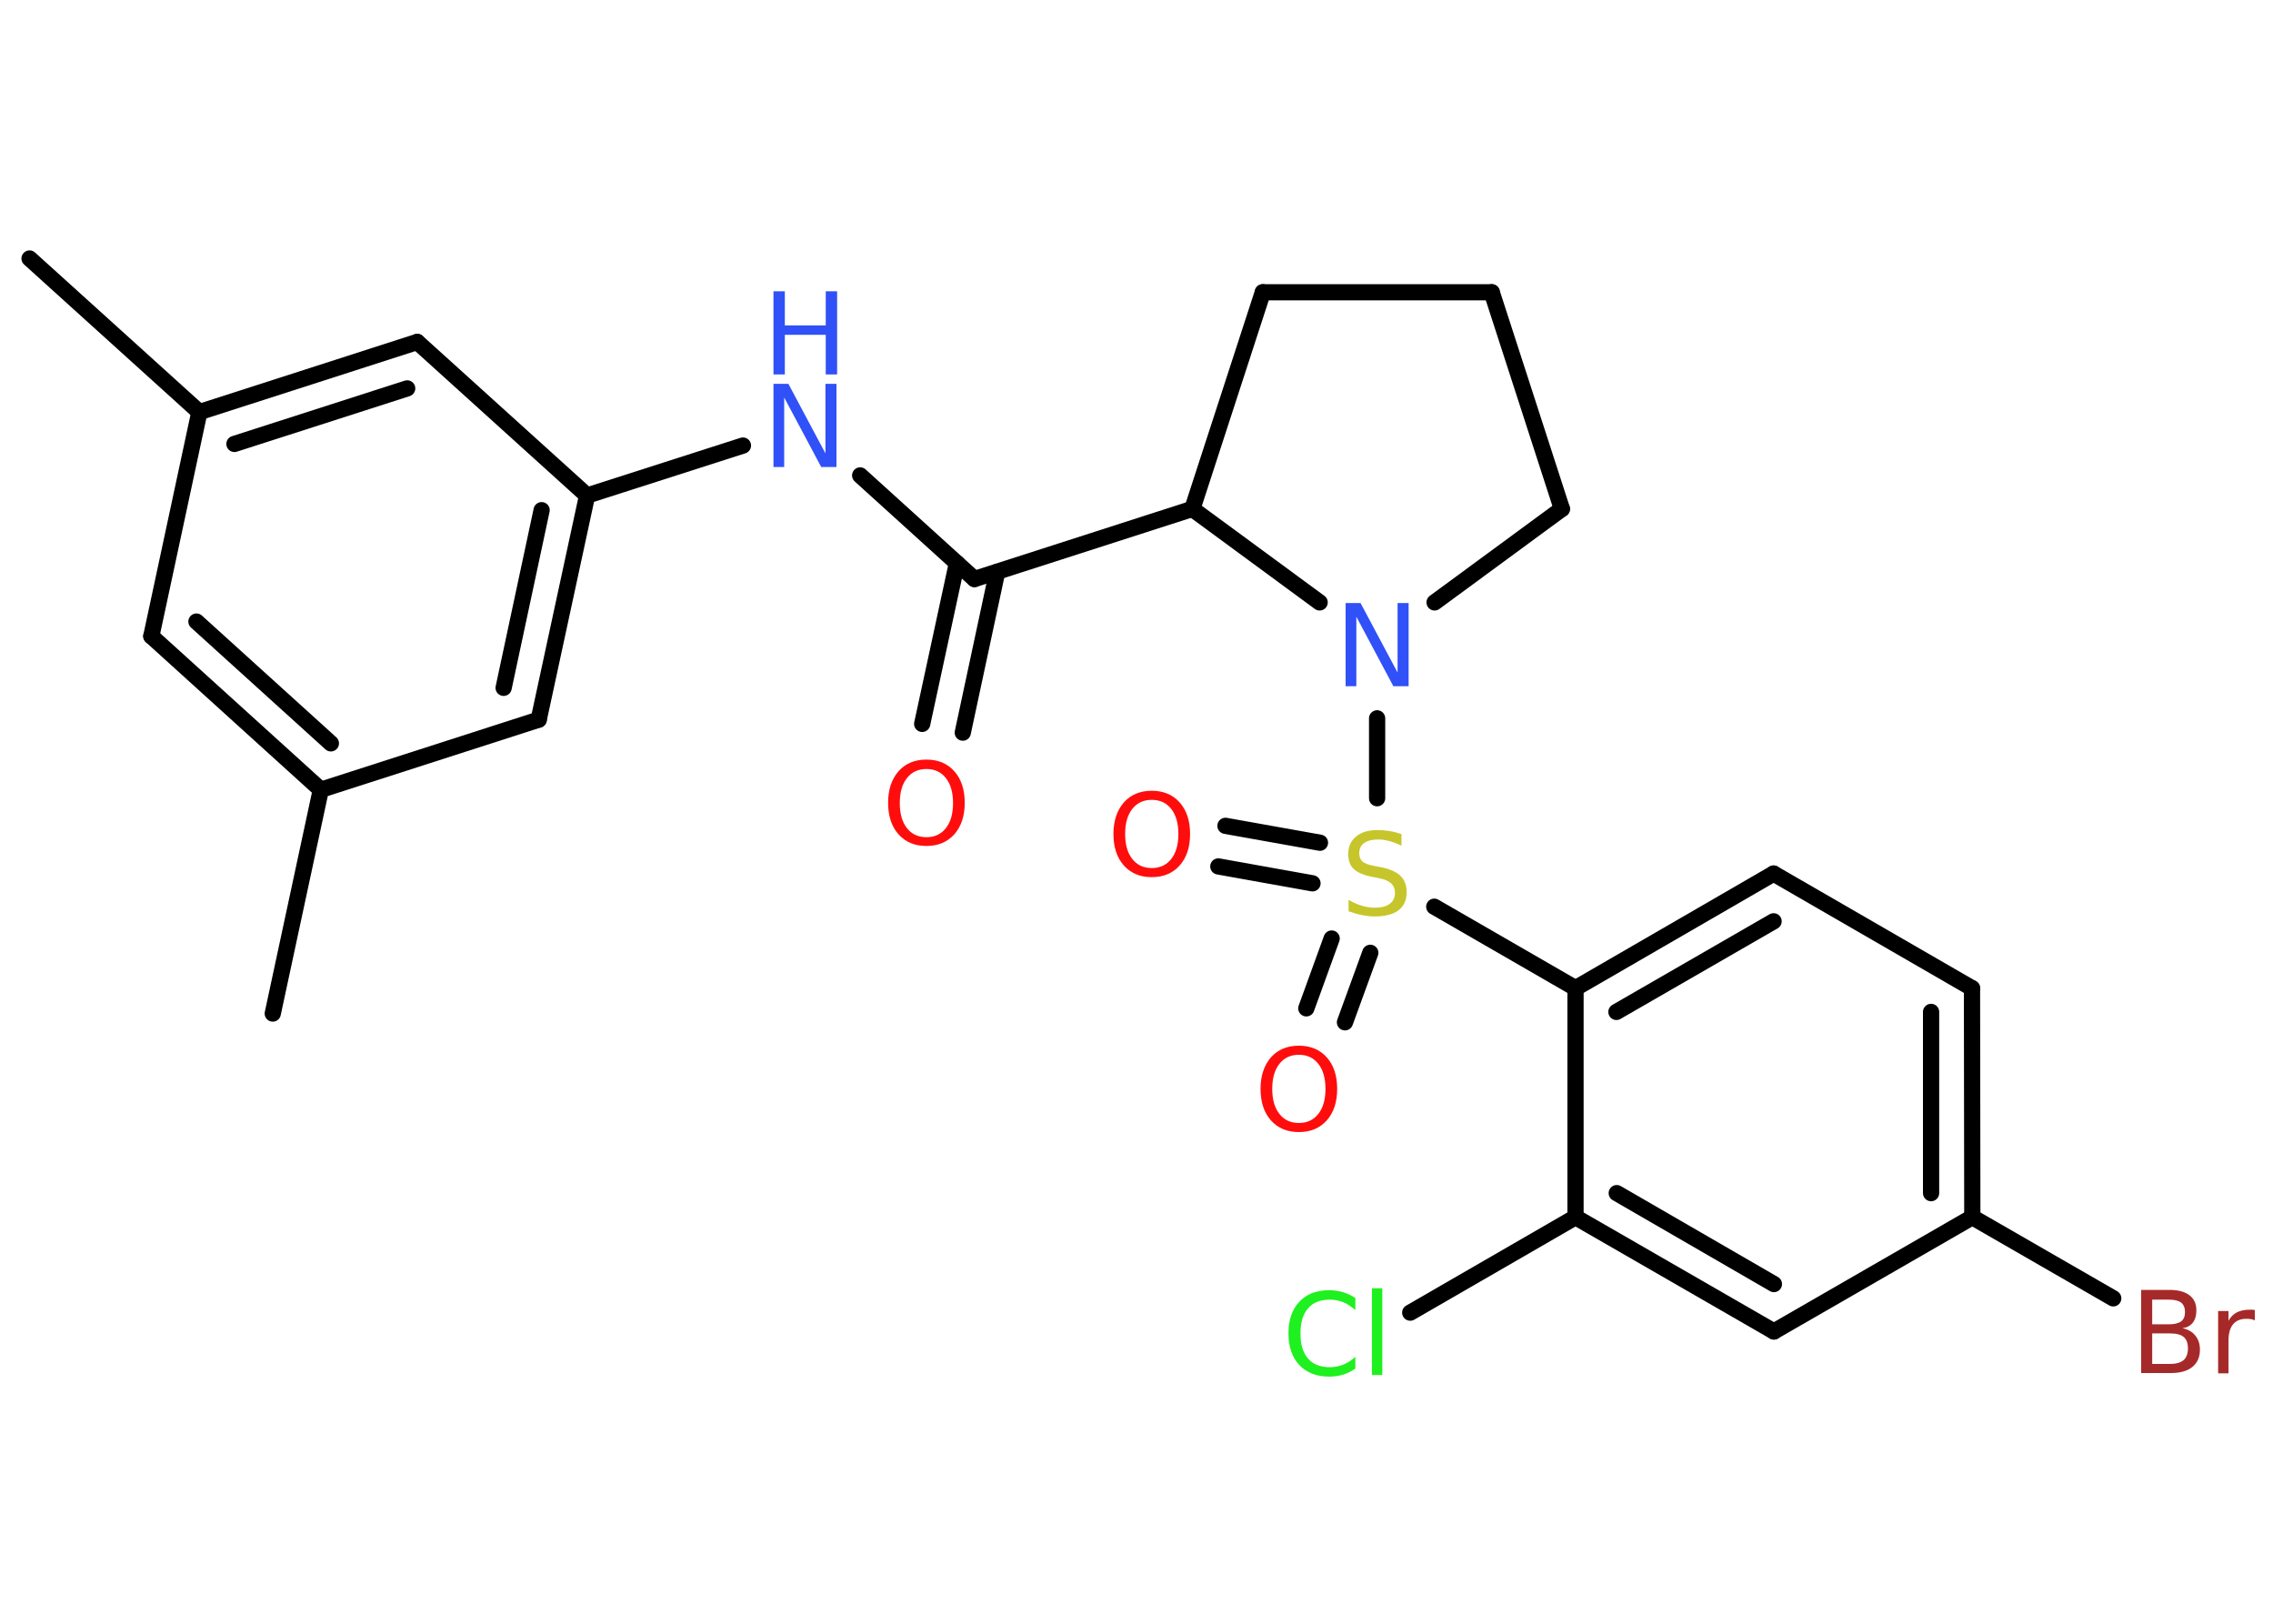 <?xml version='1.0' encoding='UTF-8'?>
<!DOCTYPE svg PUBLIC "-//W3C//DTD SVG 1.1//EN" "http://www.w3.org/Graphics/SVG/1.1/DTD/svg11.dtd">
<svg version='1.2' xmlns='http://www.w3.org/2000/svg' xmlns:xlink='http://www.w3.org/1999/xlink' width='70.0mm' height='50.0mm' viewBox='0 0 70.0 50.0'>
  <desc>Generated by the Chemistry Development Kit (http://github.com/cdk)</desc>
  <g stroke-linecap='round' stroke-linejoin='round' stroke='#000000' stroke-width='.5' fill='#FF0D0D'>
    <rect x='.0' y='.0' width='70.0' height='50.0' fill='#FFFFFF' stroke='none'/>
    <g id='mol1' class='mol'>
      <line id='mol1bnd1' class='bond' x1='8.4' y1='31.21' x2='9.88' y2='24.32'/>
      <g id='mol1bnd2' class='bond'>
        <line x1='4.66' y1='19.59' x2='9.88' y2='24.32'/>
        <line x1='6.05' y1='19.14' x2='10.19' y2='22.89'/>
      </g>
      <line id='mol1bnd3' class='bond' x1='4.66' y1='19.59' x2='6.14' y2='12.69'/>
      <line id='mol1bnd4' class='bond' x1='6.14' y1='12.69' x2='.91' y2='7.96'/>
      <g id='mol1bnd5' class='bond'>
        <line x1='12.85' y1='10.53' x2='6.14' y2='12.69'/>
        <line x1='12.54' y1='11.96' x2='7.22' y2='13.67'/>
      </g>
      <line id='mol1bnd6' class='bond' x1='12.85' y1='10.53' x2='18.08' y2='15.26'/>
      <line id='mol1bnd7' class='bond' x1='18.08' y1='15.26' x2='22.88' y2='13.72'/>
      <line id='mol1bnd8' class='bond' x1='26.49' y1='14.64' x2='30.01' y2='17.83'/>
      <g id='mol1bnd9' class='bond'>
        <line x1='30.71' y1='17.61' x2='29.65' y2='22.56'/>
        <line x1='29.47' y1='17.34' x2='28.4' y2='22.29'/>
      </g>
      <line id='mol1bnd10' class='bond' x1='30.01' y1='17.83' x2='36.72' y2='15.67'/>
      <line id='mol1bnd11' class='bond' x1='36.72' y1='15.67' x2='38.89' y2='9.0'/>
      <line id='mol1bnd12' class='bond' x1='38.89' y1='9.0' x2='45.94' y2='9.0'/>
      <line id='mol1bnd13' class='bond' x1='45.94' y1='9.0' x2='48.1' y2='15.67'/>
      <line id='mol1bnd14' class='bond' x1='48.1' y1='15.67' x2='44.18' y2='18.55'/>
      <line id='mol1bnd15' class='bond' x1='36.72' y1='15.67' x2='40.64' y2='18.55'/>
      <line id='mol1bnd16' class='bond' x1='42.41' y1='22.12' x2='42.41' y2='24.58'/>
      <g id='mol1bnd17' class='bond'>
        <line x1='40.42' y1='27.2' x2='37.52' y2='26.68'/>
        <line x1='40.65' y1='25.95' x2='37.74' y2='25.43'/>
      </g>
      <g id='mol1bnd18' class='bond'>
        <line x1='42.2' y1='29.34' x2='41.42' y2='31.48'/>
        <line x1='41.01' y1='28.9' x2='40.23' y2='31.05'/>
      </g>
      <line id='mol1bnd19' class='bond' x1='44.17' y1='27.92' x2='48.52' y2='30.43'/>
      <g id='mol1bnd20' class='bond'>
        <line x1='54.62' y1='26.9' x2='48.52' y2='30.43'/>
        <line x1='54.62' y1='28.37' x2='49.78' y2='31.16'/>
      </g>
      <line id='mol1bnd21' class='bond' x1='54.62' y1='26.9' x2='60.73' y2='30.43'/>
      <g id='mol1bnd22' class='bond'>
        <line x1='60.74' y1='37.48' x2='60.73' y2='30.43'/>
        <line x1='59.47' y1='36.74' x2='59.47' y2='31.16'/>
      </g>
      <line id='mol1bnd23' class='bond' x1='60.74' y1='37.48' x2='65.08' y2='39.98'/>
      <line id='mol1bnd24' class='bond' x1='60.74' y1='37.48' x2='54.63' y2='41.0'/>
      <g id='mol1bnd25' class='bond'>
        <line x1='48.52' y1='37.48' x2='54.63' y2='41.0'/>
        <line x1='49.79' y1='36.74' x2='54.63' y2='39.54'/>
      </g>
      <line id='mol1bnd26' class='bond' x1='48.52' y1='30.43' x2='48.52' y2='37.48'/>
      <line id='mol1bnd27' class='bond' x1='48.52' y1='37.48' x2='43.43' y2='40.42'/>
      <g id='mol1bnd28' class='bond'>
        <line x1='16.59' y1='22.16' x2='18.08' y2='15.26'/>
        <line x1='15.51' y1='21.18' x2='16.68' y2='15.71'/>
      </g>
      <line id='mol1bnd29' class='bond' x1='9.88' y1='24.32' x2='16.59' y2='22.16'/>
      <g id='mol1atm8' class='atom'>
        <path d='M23.82 11.82h.46l1.14 2.14v-2.14h.34v2.56h-.47l-1.14 -2.14v2.14h-.33v-2.56z' stroke='none' fill='#3050F8'/>
        <path d='M23.82 8.97h.35v1.05h1.26v-1.05h.35v2.56h-.35v-1.22h-1.26v1.22h-.35v-2.56z' stroke='none' fill='#3050F8'/>
      </g>
      <path id='mol1atm10' class='atom' d='M28.53 23.68q-.38 .0 -.6 .28q-.22 .28 -.22 .77q.0 .49 .22 .77q.22 .28 .6 .28q.38 .0 .6 -.28q.22 -.28 .22 -.77q.0 -.49 -.22 -.77q-.22 -.28 -.6 -.28zM28.53 23.39q.54 .0 .86 .36q.32 .36 .32 .97q.0 .61 -.32 .97q-.32 .36 -.86 .36q-.54 .0 -.86 -.36q-.32 -.36 -.32 -.97q.0 -.6 .32 -.97q.32 -.36 .86 -.36z' stroke='none'/>
      <path id='mol1atm15' class='atom' d='M41.44 18.57h.46l1.14 2.14v-2.14h.34v2.56h-.47l-1.14 -2.14v2.14h-.33v-2.56z' stroke='none' fill='#3050F8'/>
      <path id='mol1atm16' class='atom' d='M43.16 25.7v.34q-.19 -.09 -.37 -.14q-.18 -.05 -.34 -.05q-.28 .0 -.44 .11q-.15 .11 -.15 .31q.0 .17 .1 .26q.1 .09 .39 .14l.21 .04q.38 .08 .57 .26q.19 .19 .19 .5q.0 .37 -.25 .56q-.25 .19 -.73 .19q-.18 .0 -.39 -.04q-.2 -.04 -.42 -.12v-.35q.21 .12 .41 .18q.2 .06 .4 .06q.3 .0 .46 -.12q.16 -.12 .16 -.33q.0 -.19 -.12 -.3q-.12 -.11 -.38 -.16l-.21 -.04q-.39 -.08 -.56 -.24q-.17 -.16 -.17 -.46q.0 -.34 .24 -.54q.24 -.2 .66 -.2q.18 .0 .37 .03q.19 .03 .38 .1z' stroke='none' fill='#C6C62C'/>
      <path id='mol1atm17' class='atom' d='M35.47 24.63q-.38 .0 -.6 .28q-.22 .28 -.22 .77q.0 .49 .22 .77q.22 .28 .6 .28q.38 .0 .6 -.28q.22 -.28 .22 -.77q.0 -.49 -.22 -.77q-.22 -.28 -.6 -.28zM35.47 24.35q.54 .0 .86 .36q.32 .36 .32 .97q.0 .61 -.32 .97q-.32 .36 -.86 .36q-.54 .0 -.86 -.36q-.32 -.36 -.32 -.97q.0 -.6 .32 -.97q.32 -.36 .86 -.36z' stroke='none'/>
      <path id='mol1atm18' class='atom' d='M40.0 32.48q-.38 .0 -.6 .28q-.22 .28 -.22 .77q.0 .49 .22 .77q.22 .28 .6 .28q.38 .0 .6 -.28q.22 -.28 .22 -.77q.0 -.49 -.22 -.77q-.22 -.28 -.6 -.28zM40.0 32.2q.54 .0 .86 .36q.32 .36 .32 .97q.0 .61 -.32 .97q-.32 .36 -.86 .36q-.54 .0 -.86 -.36q-.32 -.36 -.32 -.97q.0 -.6 .32 -.97q.32 -.36 .86 -.36z' stroke='none'/>
      <path id='mol1atm23' class='atom' d='M66.28 41.06v.94h.55q.28 .0 .42 -.12q.13 -.12 .13 -.36q.0 -.24 -.13 -.35q-.13 -.11 -.42 -.11h-.55zM66.28 40.01v.77h.51q.25 .0 .38 -.09q.12 -.09 .12 -.29q.0 -.19 -.12 -.29q-.12 -.09 -.38 -.09h-.51zM65.93 39.72h.88q.4 .0 .61 .16q.22 .16 .22 .47q.0 .24 -.11 .38q-.11 .14 -.32 .17q.26 .05 .4 .23q.14 .17 .14 .43q.0 .34 -.23 .53q-.23 .19 -.66 .19h-.92v-2.56zM69.44 40.66q-.05 -.03 -.12 -.04q-.06 -.01 -.14 -.01q-.27 .0 -.41 .17q-.14 .17 -.14 .5v1.01h-.32v-1.92h.32v.3q.1 -.18 .26 -.26q.16 -.08 .39 -.08q.03 .0 .07 .0q.04 .0 .09 .01v.32z' stroke='none' fill='#A62929'/>
      <path id='mol1atm26' class='atom' d='M41.74 39.97v.37q-.18 -.16 -.37 -.24q-.2 -.08 -.42 -.08q-.44 .0 -.67 .27q-.23 .27 -.23 .77q.0 .51 .23 .77q.23 .27 .67 .27q.22 .0 .42 -.08q.2 -.08 .37 -.24v.36q-.18 .13 -.38 .19q-.2 .06 -.43 .06q-.58 .0 -.92 -.36q-.33 -.36 -.33 -.97q.0 -.62 .33 -.97q.33 -.36 .92 -.36q.23 .0 .43 .06q.2 .06 .38 .18zM42.25 39.67h.32v2.67h-.32v-2.67z' stroke='none' fill='#1FF01F'/>
    </g>
  </g>
</svg>
